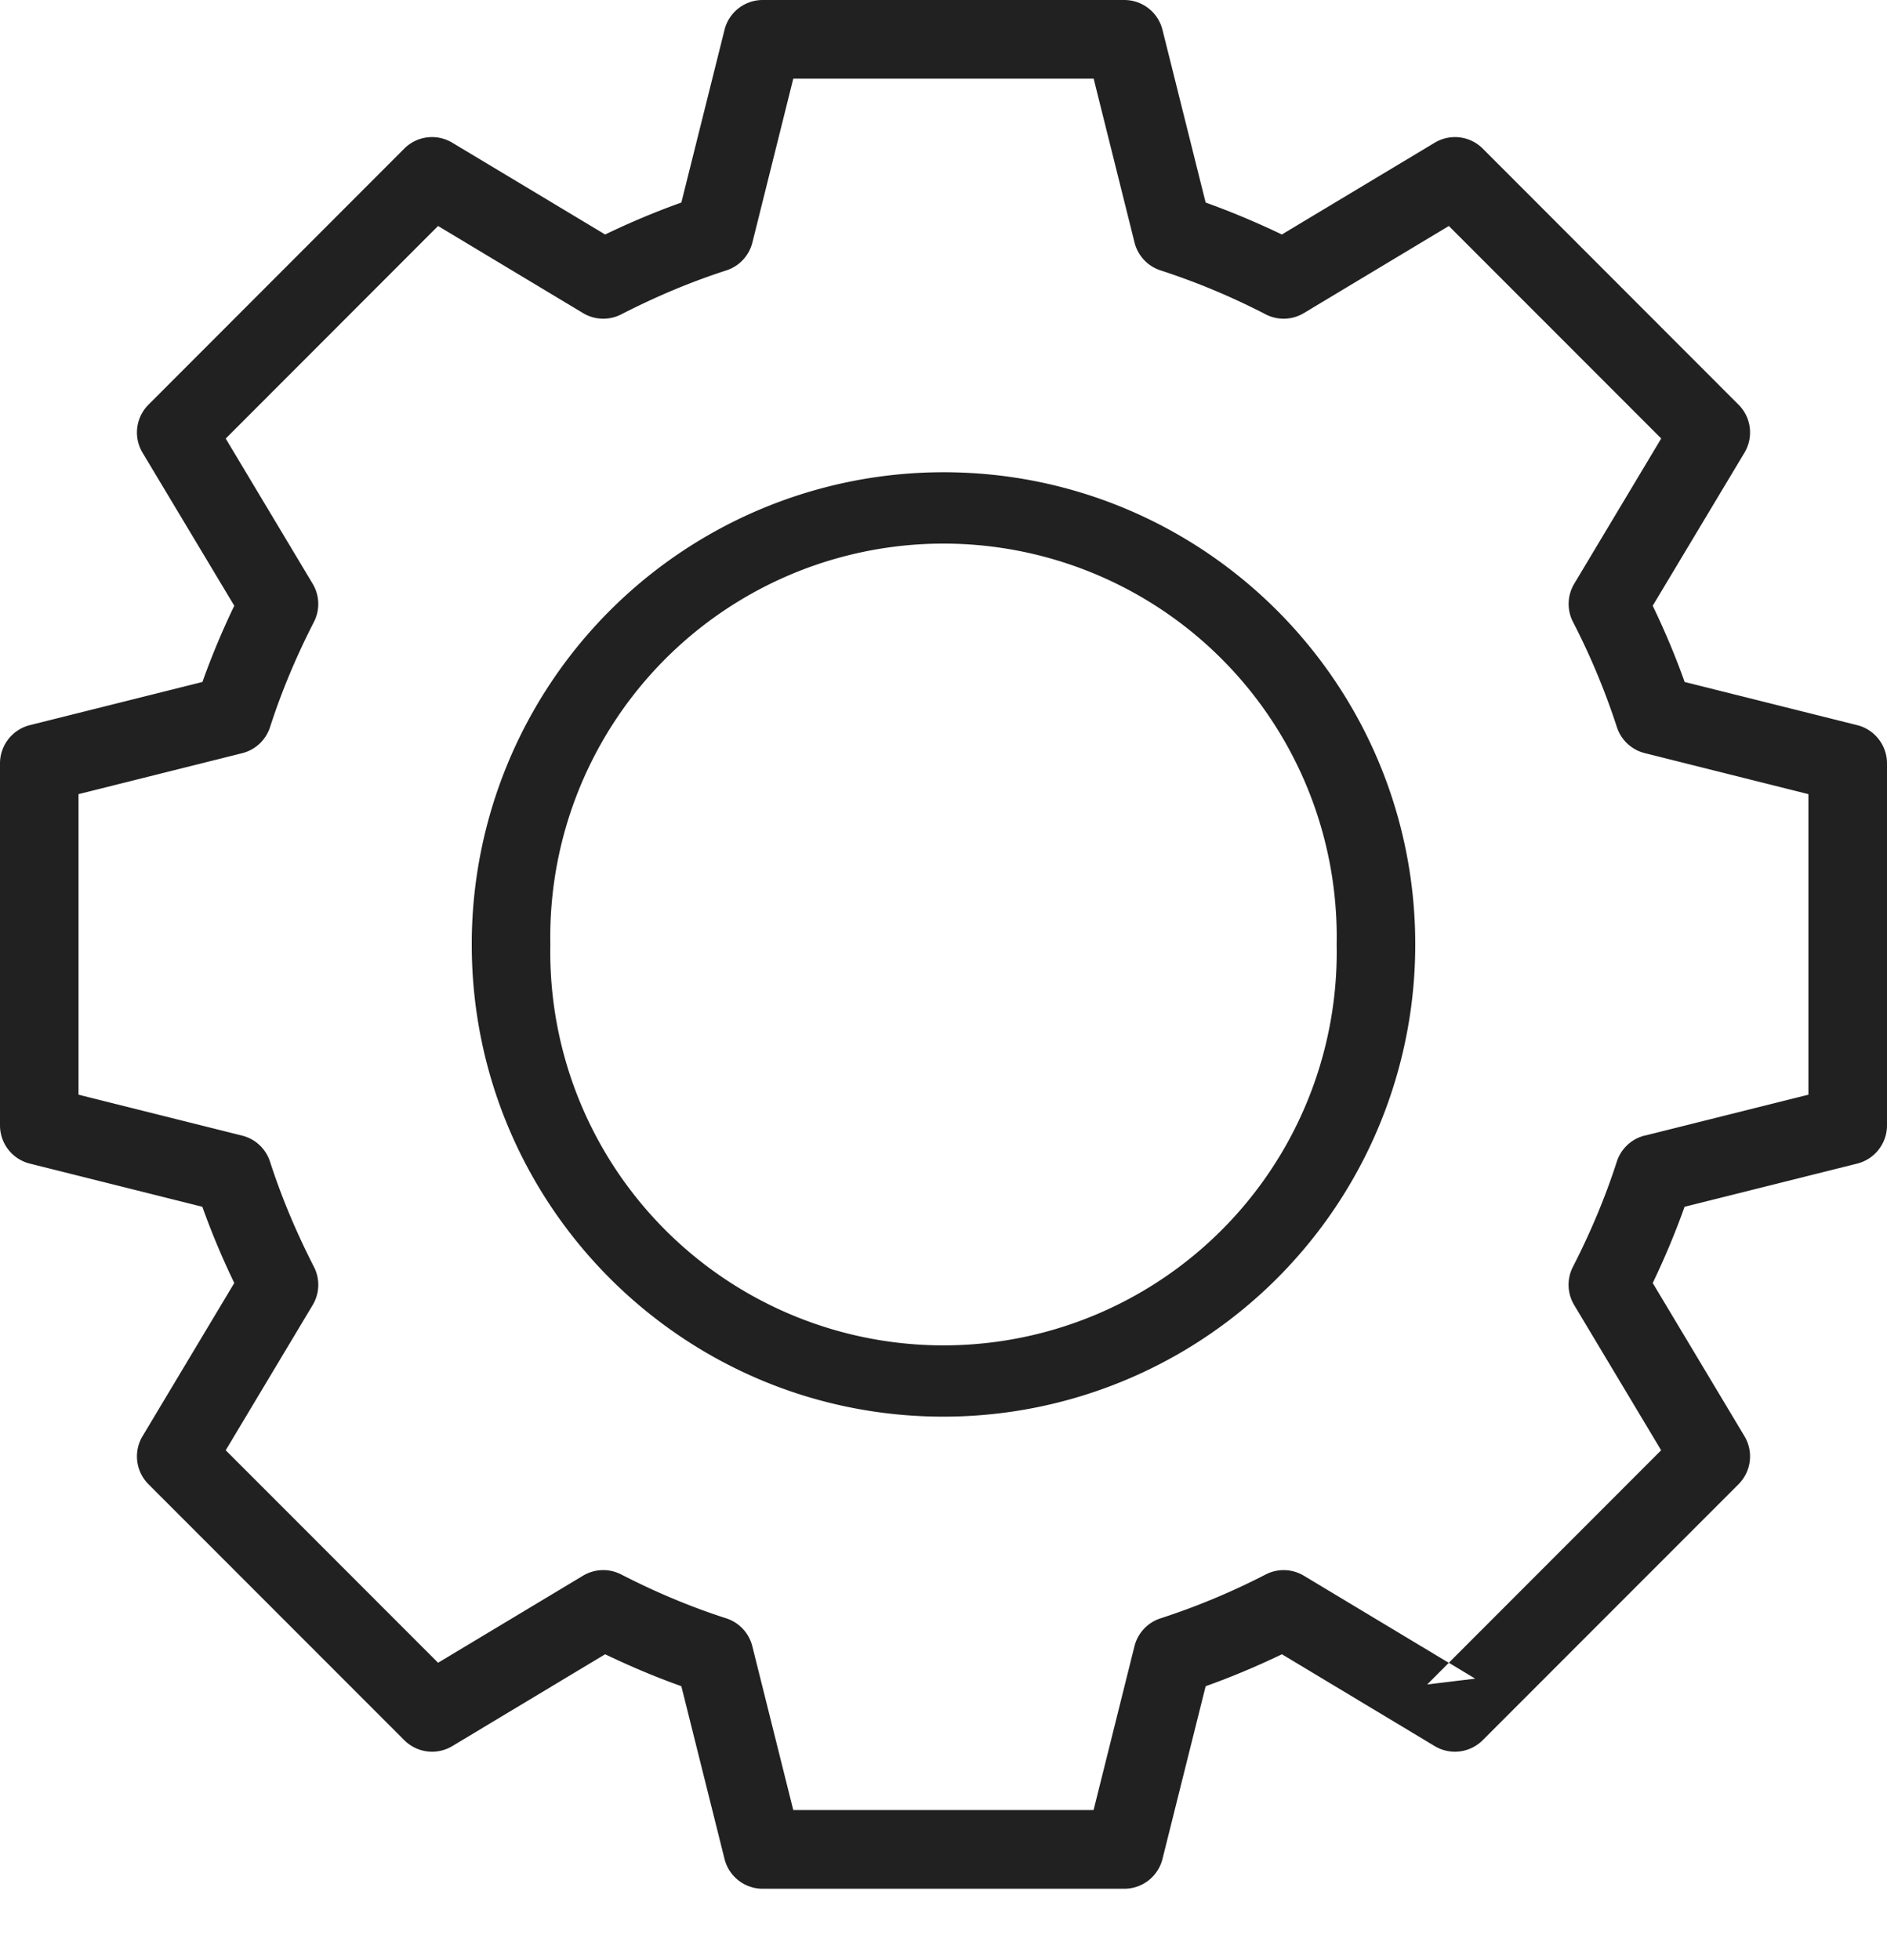 <svg xmlns="http://www.w3.org/2000/svg" width="26" height="27" viewBox="0 0 26 27">
    <path fill="#212121" fill-rule="nonzero" d="M22.772 8.344c.167.347.314.697.44 1.05l2.378.595c.24.06.41.278.41.526v4.987c0 .249-.17.465-.41.526l-2.379.595a10.8 10.8 0 0 1-.439 1.05l1.264 2.11a.542.542 0 0 1-.082.662L20.43 23.97a.541.541 0 0 1-.662.082l-2.105-1.265c-.35.168-.7.315-1.051.44l-.595 2.38a.542.542 0 0 1-.525.41h-4.984a.542.542 0 0 1-.525-.41l-.595-2.38c-.351-.125-.7-.272-1.05-.44l-2.106 1.265a.541.541 0 0 1-.662-.082l-3.524-3.525a.542.542 0 0 1-.082-.662l1.264-2.11a10.8 10.8 0 0 1-.44-1.05L.41 16.028a.542.542 0 0 1-.41-.526v-4.987c0-.248.17-.465.41-.526l2.379-.595a10.8 10.8 0 0 1 .439-1.05L1.964 6.236a.542.542 0 0 1 .082-.662L5.57 2.047a.541.541 0 0 1 .662-.081L8.338 3.23c.347-.167.697-.314 1.05-.44L9.983.41A.542.542 0 0 1 10.508 0h4.984c.248 0 .465.17.525.41l.595 2.38c.353.127.703.274 1.05.44l2.106-1.264a.541.541 0 0 1 .662.081l3.524 3.527c.176.175.21.448.082.662l-1.264 2.108zm-.11 7.299l2.255-.564v-4.14l-2.255-.565a.542.542 0 0 1-.384-.359 9.725 9.725 0 0 0-.605-1.449.542.542 0 0 1 .018-.526l1.198-2-2.926-2.927-1.998 1.2a.541.541 0 0 1-.526.017 9.604 9.604 0 0 0-1.447-.605.542.542 0 0 1-.36-.385l-.563-2.256H10.93l-.563 2.256a.542.542 0 0 1-.36.385c-.487.157-.969.36-1.447.605a.541.541 0 0 1-.526-.017l-1.998-1.2L3.11 6.041l1.198 2c.096.16.103.359.018.525-.246.48-.448.962-.605 1.449a.542.542 0 0 1-.384.36l-2.255.564v4.14l2.255.564a.542.542 0 0 1 .384.36c.157.486.359.968.605 1.448a.542.542 0 0 1-.018.526l-1.198 2 2.926 2.927 1.997-1.199a.541.541 0 0 1 .525-.018c.486.25.967.45 1.448.605a.542.542 0 0 1 .36.385l.564 2.256h4.138l.563-2.256a.542.542 0 0 1 .36-.385 9.653 9.653 0 0 0 1.45-.605.541.541 0 0 1 .524.018l1.997 1.2 2.926-2.928-1.198-2a.542.542 0 0 1-.018-.526c.246-.48.448-.962.605-1.449a.542.542 0 0 1 .384-.36zm-2.998 7.56l.662-.08-.363-.219-.299.3zM19.5 13.01a6.502 6.502 0 0 1-6.5 6.504c-3.59 0-6.5-2.911-6.5-6.504A6.502 6.502 0 0 1 13 6.505c3.59 0 6.5 2.911 6.5 6.504zm-1.083 0a5.418 5.418 0 1 0-10.834 0 5.418 5.418 0 1 0 10.834 0z"/>
</svg>
